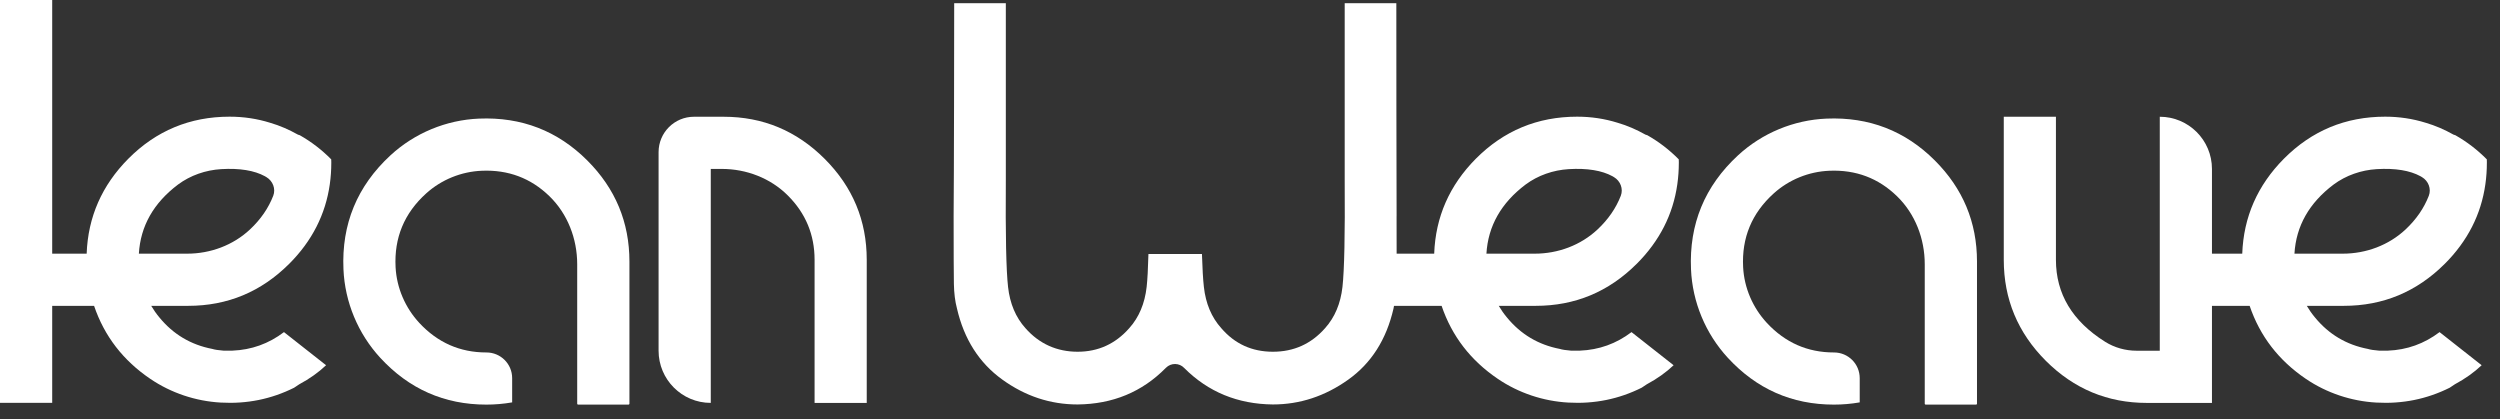 <svg width="167" height="28" viewBox="0 0 167 28" fill="none" xmlns="http://www.w3.org/2000/svg">
<rect x="0" y="0" width="167" height="28" fill="#333333" stroke="none"/>
<path d="M3.487 26.909H-3.05176e-05V-1.90735e-05H3.487V26.909Z" fill="white"/>
<path d="M19.319 17.623C20.839 16.103 21.746 14.327 22.031 12.307C22.097 11.838 22.131 11.354 22.131 10.854C22.131 10.787 22.131 10.714 22.126 10.645C21.506 10.016 20.804 9.474 20.024 9.032L19.908 8.996C19.304 8.658 18.686 8.387 18.044 8.201C17.175 7.929 16.275 7.794 15.337 7.794C12.688 7.794 10.432 8.732 8.57 10.605C6.809 12.381 5.878 14.494 5.789 16.945H3.016V20.432H6.285C6.972 22.456 8.227 24.081 10.043 25.31C11.432 26.252 13.072 26.799 14.75 26.892C16.495 26.992 18.128 26.659 19.648 25.899L19.986 25.674C20.684 25.299 21.282 24.872 21.782 24.398L18.97 22.185C17.946 22.961 16.799 23.372 15.523 23.423H14.926C14.597 23.396 14.348 23.361 14.177 23.307C12.75 23.032 11.574 22.334 10.652 21.21C10.443 20.961 10.261 20.698 10.101 20.43H12.574C15.199 20.43 17.448 19.492 19.322 17.619L19.319 17.623ZM9.276 16.947C9.385 15.098 10.261 13.558 11.89 12.329C12.723 11.71 13.739 11.361 14.774 11.298C16.012 11.225 16.988 11.387 17.695 11.772L17.799 11.834C18.226 12.089 18.43 12.614 18.253 13.076C17.93 13.907 17.413 14.658 16.701 15.325C15.57 16.385 14.054 16.945 12.503 16.945H9.276V16.947Z" fill="white"/>
<path d="M109.334 17.623C110.854 16.103 111.761 14.327 112.045 12.307C112.112 11.838 112.146 11.354 112.146 10.854C112.146 10.787 112.146 10.714 112.141 10.645C111.521 10.016 110.819 9.474 110.039 9.032L109.923 8.996C109.319 8.658 108.701 8.387 108.059 8.201C107.19 7.929 106.289 7.794 105.352 7.794C102.703 7.794 100.447 8.732 98.584 10.605C96.824 12.381 95.893 14.494 95.804 16.945H93.031V20.432H96.3C96.987 22.456 98.242 24.081 100.058 25.31C101.447 26.252 103.087 26.799 104.765 26.892C106.509 26.992 108.143 26.659 109.663 25.899L110.001 25.674C110.699 25.299 111.297 24.872 111.797 24.398L108.985 22.185C107.961 22.961 106.814 23.372 105.538 23.423H104.94C104.612 23.396 104.363 23.361 104.192 23.307C102.765 23.032 101.589 22.334 100.667 21.21C100.458 20.961 100.276 20.698 100.116 20.43H102.589C105.214 20.43 107.463 19.492 109.336 17.619L109.334 17.623ZM99.293 16.947C99.402 15.098 100.278 13.558 101.907 12.329C102.74 11.71 103.756 11.361 104.792 11.298C106.029 11.225 107.005 11.387 107.712 11.772L107.816 11.834C108.243 12.089 108.447 12.614 108.27 13.076C107.947 13.907 107.43 14.658 106.718 15.325C105.587 16.385 104.072 16.945 102.52 16.945H99.293V16.947Z" fill="white"/>
<path d="M163.312 17.623C164.832 16.103 165.739 14.327 166.023 12.307C166.09 11.838 166.123 11.354 166.123 10.854C166.123 10.787 166.123 10.714 166.119 10.645C165.498 10.016 164.796 9.474 164.016 9.032L163.901 8.996C163.296 8.658 162.678 8.387 162.036 8.201C161.167 7.929 160.267 7.794 159.329 7.794C156.68 7.794 154.424 8.732 152.562 10.605C150.802 12.381 149.871 14.494 149.782 16.945H147.008V20.432H150.277C150.964 22.456 152.22 24.081 154.035 25.31C155.424 26.252 157.064 26.799 158.742 26.892C160.487 26.992 162.12 26.659 163.641 25.899L163.978 25.674C164.676 25.299 165.274 24.872 165.774 24.398L162.963 22.185C161.938 22.961 160.791 23.372 159.516 23.423H158.918C158.589 23.396 158.34 23.361 158.169 23.307C156.742 23.032 155.567 22.334 154.644 21.21C154.435 20.961 154.253 20.698 154.093 20.43H156.567C159.191 20.43 161.44 19.492 163.314 17.619L163.312 17.623ZM153.269 16.947C153.378 15.098 154.253 13.558 155.882 12.329C156.716 11.71 157.731 11.361 158.767 11.298C160.005 11.225 160.98 11.387 161.687 11.772L161.792 11.834C162.218 12.089 162.423 12.614 162.245 13.076C161.923 13.907 161.405 14.658 160.694 15.325C159.562 16.385 158.047 16.945 156.496 16.945H153.269V16.947Z" fill="white"/>
<path d="M42.046 17.47V26.964C42.046 26.999 42.017 27.028 41.982 27.028H38.622C38.586 27.028 38.557 26.999 38.557 26.964V17.65C38.557 15.95 37.919 14.286 36.699 13.103C35.457 11.899 33.952 11.332 32.188 11.406C30.817 11.461 29.488 11.999 28.47 12.919C27.005 14.241 26.323 15.883 26.425 17.848C26.496 19.23 27.07 20.557 28.012 21.572C29.234 22.886 30.726 23.544 32.488 23.544H32.495C33.444 23.544 34.212 24.31 34.212 25.259V26.879C33.637 26.979 33.063 27.028 32.488 27.028C29.683 27.028 27.319 25.984 25.398 23.897C23.914 22.284 23.036 20.177 22.943 17.988C22.811 14.972 23.856 12.437 26.078 10.381C27.692 8.89 29.803 8.014 31.997 7.923C34.837 7.806 37.251 8.739 39.235 10.723C41.108 12.597 42.046 14.846 42.046 17.47Z" fill="white"/>
<path d="M132.063 17.47V26.964C132.063 26.999 132.034 27.028 131.998 27.028H128.638C128.602 27.028 128.573 26.999 128.573 26.964V17.65C128.573 15.95 127.936 14.286 126.715 13.103C125.473 11.899 123.969 11.332 122.204 11.406C120.833 11.461 119.504 11.999 118.486 12.919C117.021 14.241 116.339 15.883 116.441 17.848C116.512 19.23 117.086 20.557 118.028 21.572C119.25 22.886 120.742 23.544 122.504 23.544H122.511C123.46 23.544 124.229 24.31 124.229 25.259V26.879C123.653 26.979 123.08 27.028 122.504 27.028C119.699 27.028 117.335 25.984 115.415 23.897C113.93 22.284 113.052 20.177 112.959 17.988C112.828 14.972 113.872 12.437 116.095 10.381C117.708 8.89 119.819 8.014 122.013 7.923C124.853 7.806 127.267 8.739 129.251 10.723C131.125 12.597 132.063 14.846 132.063 17.47Z" fill="white"/>
<path d="M54.414 17.355C54.414 15.681 53.818 14.25 52.633 13.064C51.469 11.899 49.86 11.284 48.213 11.284H47.48V26.913C45.555 26.913 43.993 25.353 43.993 23.426V10.164C43.993 8.857 45.051 7.799 46.358 7.799H48.34C50.965 7.799 53.211 8.737 55.087 10.61C56.961 12.484 57.898 14.732 57.898 17.357V26.915H54.414V17.357V17.355Z" fill="white"/>
<path d="M137.336 17.355C137.336 19.628 138.432 21.453 140.619 22.828C141.248 23.224 141.981 23.428 142.726 23.428H144.273V7.799C146.197 7.799 147.759 9.359 147.759 11.286V26.915H143.41C140.786 26.915 138.539 25.977 136.663 24.104C134.79 22.23 133.852 19.982 133.852 17.357V7.799H137.336V17.357V17.355Z" fill="white"/>
<path d="M93.293 14.444C93.28 12.033 93.275 2.162 93.275 0.213H89.826V12.027C89.851 15.676 89.802 18.056 89.677 19.167C89.551 20.28 89.164 21.198 88.515 21.922C87.591 22.971 86.428 23.496 85.03 23.496C83.632 23.496 82.481 22.971 81.581 21.922C80.93 21.198 80.543 20.28 80.419 19.167C80.363 18.678 80.321 17.945 80.29 16.967H76.716C76.69 17.945 76.65 18.68 76.596 19.167C76.47 20.28 76.083 21.198 75.434 21.922C74.51 22.971 73.361 23.496 71.985 23.496C70.609 23.496 69.422 22.971 68.5 21.922C67.849 21.198 67.462 20.28 67.338 19.167C67.213 18.056 67.162 15.676 67.189 12.027V0.213H63.74C63.74 2.087 63.727 11.951 63.702 14.424C63.702 16.822 63.709 18.336 63.72 18.96C63.731 19.584 63.8 20.136 63.926 20.609C64.4 22.658 65.407 24.238 66.945 25.349C68.482 26.462 70.163 27.018 71.985 27.018C74.334 26.994 76.296 26.18 77.87 24.582L77.888 24.565C78.225 24.227 78.779 24.233 79.106 24.582C80.703 26.182 82.679 26.994 85.028 27.018C86.828 27.018 88.502 26.469 90.051 25.369C91.6 24.269 92.611 22.684 93.087 20.609C93.187 20.133 93.249 19.591 93.273 18.978C93.298 18.367 93.304 16.856 93.291 14.442L93.293 14.444Z" fill="white"/>
</svg>
